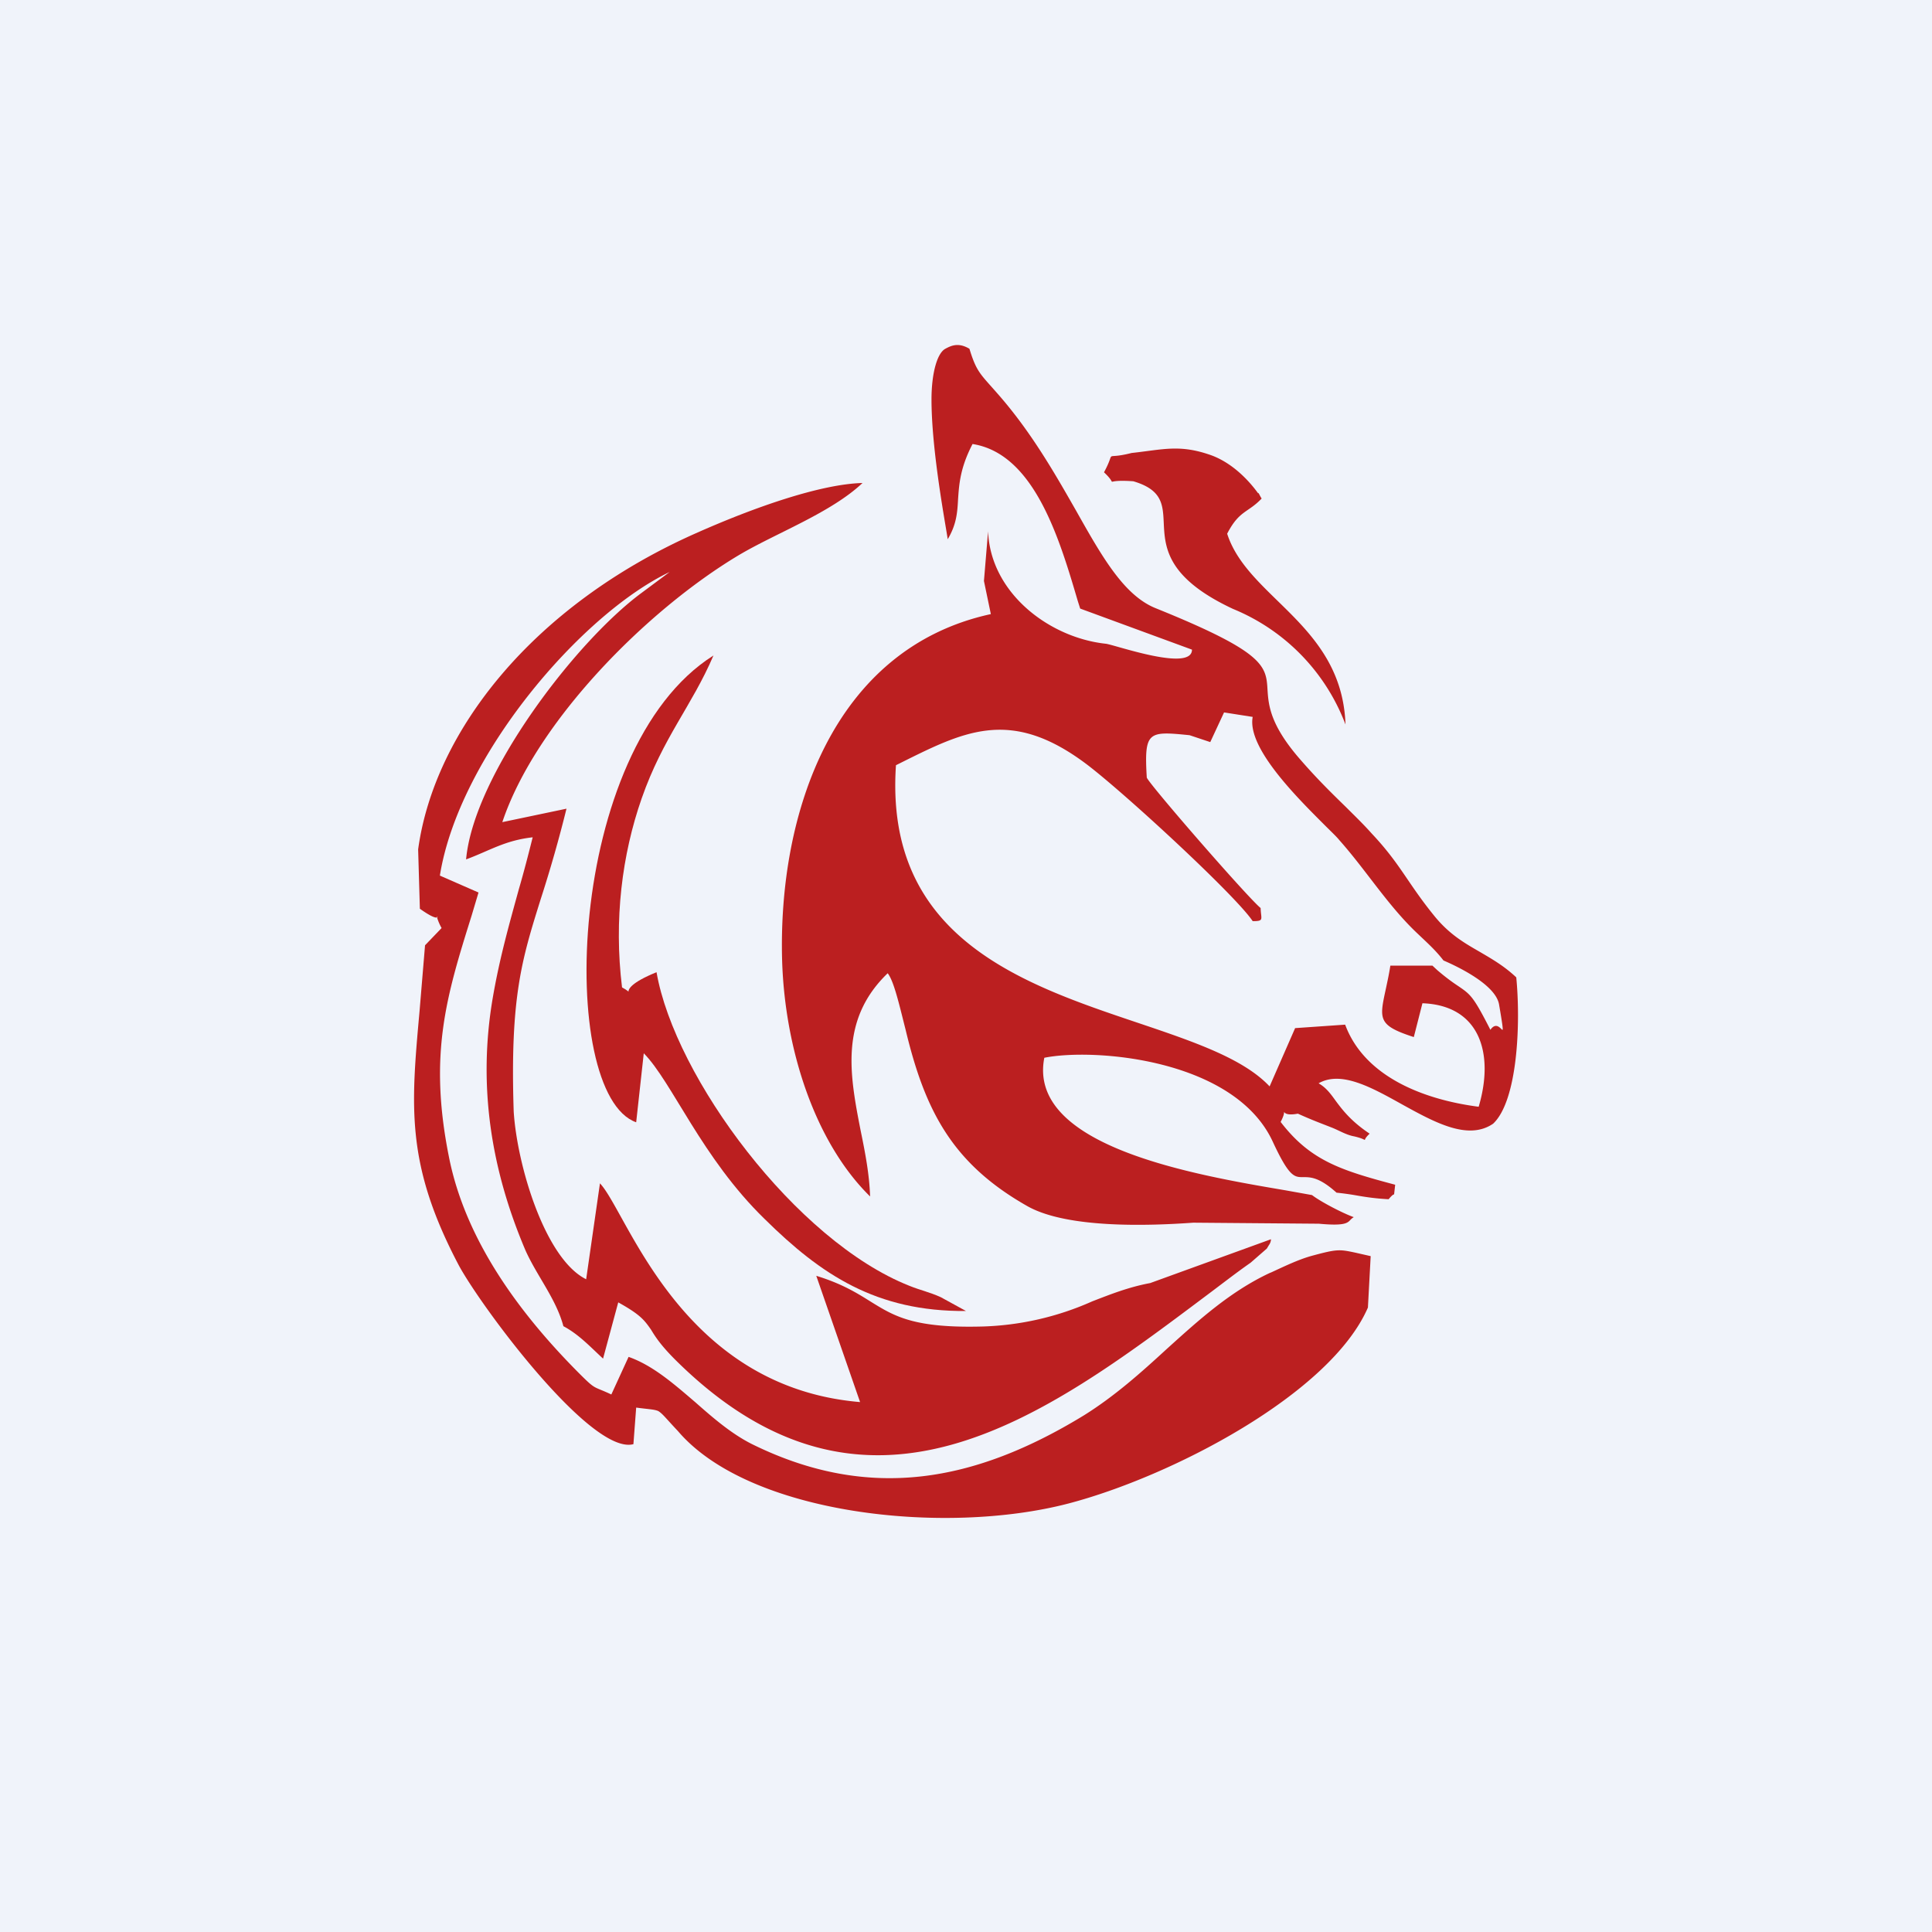 <?xml version='1.0' encoding='utf-8'?>
<!-- by TradeStack -->
<svg width="56" height="56" viewBox="0 0 56 56" xmlns="http://www.w3.org/2000/svg"><path fill="#F0F3FA" d="M0 0h56v56H0z" /><path d="m12.17 26.34-.05-1.72c.47-3.43 3.33-7.06 8.02-9.15 1.77-.79 3.67-1.44 4.86-1.47-.92.87-2.53 1.46-3.6 2.1-2.67 1.6-5.87 4.83-6.84 7.73l1.86-.39a38.5 38.5 0 0 1-.75 2.63c-.54 1.73-.89 2.83-.78 6.15.1 1.57.91 4.27 2.1 4.86l.4-2.78c.8.84 2.32 5.9 7.54 6.34l-1.27-3.66c.75.23 1.18.5 1.58.75.68.42 1.24.77 3.22.72a8.4 8.4 0 0 0 3.2-.73c.52-.2 1.04-.41 1.68-.53l3.5-1.27a.3.3 0 0 1-.06.17l-.06.1-.47.41c-.43.3-.85.63-1.28.95-4.7 3.53-9.85 7.38-15.4 1.86-.42-.42-.58-.67-.7-.87-.19-.27-.3-.43-.95-.79l-.44 1.63c-.38-.35-.7-.7-1.15-.94-.21-.79-.77-1.46-1.1-2.2-1-2.35-1.38-4.77-.95-7.3.2-1.17.48-2.15.76-3.17.14-.48.27-.98.4-1.5-.81.09-1.25.39-1.93.64.22-2.44 3.16-6.3 5.08-7.72l.82-.61c-2.58 1.23-6.11 5.36-6.66 8.8l1.12.49-.2.67c-.73 2.33-1.25 4.02-.66 6.98.48 2.45 2.08 4.58 3.76 6.27.52.52.4.37.95.63l.5-1.09c.71.25 1.32.79 1.94 1.32.51.45 1.03.9 1.62 1.2 3.43 1.7 6.5 1.09 9.63-.82.9-.56 1.67-1.25 2.41-1.93.92-.83 1.83-1.66 2.98-2.2l.05-.02c.37-.17.76-.36 1.14-.47.77-.21.83-.2 1.3-.1l.44.1-.08 1.49c-1.09 2.51-5.7 4.9-8.68 5.68-3.6.94-9.26.32-11.32-2.1-.35-.37-.44-.5-.57-.58-.12-.05-.26-.05-.64-.1l-.08 1.06c-1.23.33-4.46-4.05-5.07-5.2-1.53-2.91-1.38-4.57-1.13-7.34l.16-1.92.48-.5a1.52 1.52 0 0 1-.13-.3c.02-.01.01-.03 0-.04v.03c-.03.02-.15 0-.5-.25Z" fill="#BB1F20" /><path d="m18.44 32.53.22-2c.82.83 1.68 3.03 3.5 4.8C23.8 36.95 25.4 38.02 28 38l-.73-.4c-.33-.15-.59-.2-.91-.33-3.29-1.3-6.8-6.04-7.33-9.09-1.48.6-.35.79-1 .44-.24-1.96 0-3.85.57-5.48.62-1.77 1.45-2.67 2.08-4.14-4.3 2.71-4.53 12.72-2.24 13.53Z" fill="#BB1F20" /><path d="m34.55 18.83-3.24-1.19-.07-.22c-.53-1.8-1.26-4.27-3.05-4.55-.36.69-.39 1.17-.42 1.6-.02.4-.05.74-.3 1.16-.05-.37-.47-2.54-.47-4.05 0-.75.16-1.34.4-1.47.15-.08.37-.2.7 0 .21.69.32.73.85 1.34.96 1.1 1.64 2.3 2.24 3.35.76 1.35 1.39 2.46 2.31 2.83 3.17 1.28 3.2 1.67 3.24 2.37.03.44.07 1.02.98 2.05.47.54.9.96 1.29 1.34.26.26.51.5.75.77.83.88 1.03 1.42 1.8 2.37.45.56.9.81 1.35 1.07.34.2.69.4 1.04.73.13 1.34.04 3.57-.67 4.24-.73.5-1.7-.04-2.66-.57-.88-.49-1.75-.97-2.4-.6.21.12.34.29.49.5.2.27.45.6.99.96-.14.13-.13.17-.14.18-.02 0-.05-.04-.3-.1-.23-.04-.42-.16-.64-.25-.33-.13-.58-.22-1-.41-.32.06-.38-.02-.4-.05 0 .03 0 .1-.1.29.86 1.12 1.74 1.4 3.32 1.82l-.03.27v.01c-.02 0-.06.02-.16.14-.4-.02-.71-.07-.99-.12a8.48 8.48 0 0 0-.52-.07c-.51-.46-.77-.45-.97-.45-.25 0-.4 0-.87-1.01-1.1-2.42-5.19-2.74-6.63-2.45-.5 2.56 4.32 3.39 6.98 3.84l.78.14c.26.2.9.53 1.21.64a.45.45 0 0 0-.09.07c-.09.1-.17.19-.92.12l-3.64-.03c-1.26.09-3.67.18-4.83-.49-2.16-1.23-2.95-2.76-3.51-5.1-.19-.75-.34-1.41-.52-1.64-1.4 1.35-1.1 2.95-.78 4.58.13.63.25 1.26.27 1.89-1.58-1.55-2.47-4.23-2.55-6.84-.12-4.24 1.46-9.04 6.05-10.04l-.2-.96.12-1.44c.07 1.8 1.79 3.09 3.42 3.26.31.05 2.49.82 2.49.17Zm3 10.97 1.44-.1c.54 1.46 2.18 2.16 3.87 2.38.46-1.55.03-2.94-1.63-3l-.25.98c-1.05-.34-1-.52-.81-1.4.04-.19.09-.41.13-.67h1.22l.14.13c.28.24.47.37.62.47.35.24.43.3.92 1.26.18-.26.32.01.35 0 .02 0 0-.16-.1-.74-.1-.55-1.12-1.06-1.61-1.27-.23-.3-.48-.52-.72-.75-.88-.82-1.5-1.84-2.3-2.74-.08-.1-.23-.24-.41-.42-.8-.8-2.27-2.25-2.1-3.15l-.83-.13-.4.86-.6-.2c-1.2-.12-1.32-.12-1.24 1.23.11.24 2.93 3.48 3.3 3.78.01.33.11.38-.23.38-.49-.74-3.74-3.74-4.83-4.56-2.23-1.67-3.58-.92-5.51.04-.34 5 3.66 6.34 7.02 7.47 1.6.54 3.05 1.03 3.81 1.84l.74-1.69Z" fill="#BB1F20" /><path d="M32.8 13.13c-.87.22-.42-.14-.8.56.48.45-.13.19.85.26 1.94.57-.51 2.11 2.89 3.7A5.86 5.86 0 0 1 39 21c-.1-2.89-2.83-3.66-3.43-5.53.35-.68.6-.6 1-1.02-.04-.05-.1-.2-.1-.15-.01 0-.52-.79-1.35-1.1-.92-.33-1.4-.17-2.32-.07Z" fill="#BB1F20" /></svg>
